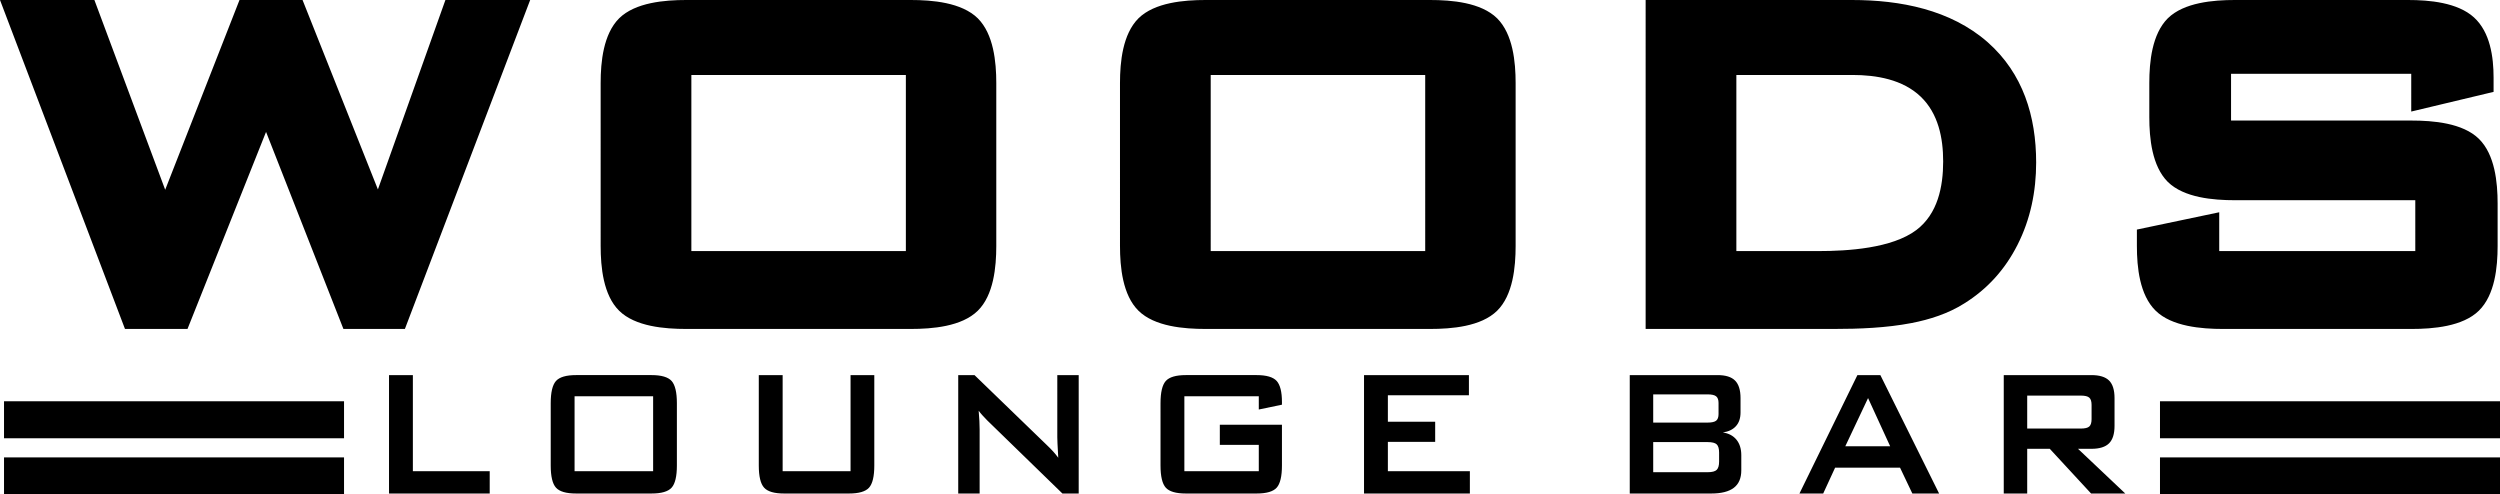 <?xml version="1.0" encoding="UTF-8" standalone="no"?>
<!-- Generator: Adobe Illustrator 16.0.0, SVG Export Plug-In . SVG Version: 6.00 Build 0)  -->

<svg
   xmlns:dc="http://purl.org/dc/elements/1.1/"
   xmlns:cc="http://creativecommons.org/ns#"
   xmlns:rdf="http://www.w3.org/1999/02/22-rdf-syntax-ns#"
   xmlns:svg="http://www.w3.org/2000/svg"
   xmlns="http://www.w3.org/2000/svg"
   xmlns:sodipodi="http://sodipodi.sourceforge.net/DTD/sodipodi-0.dtd"
   xmlns:inkscape="http://www.inkscape.org/namespaces/inkscape"
   version="1.1"
   id="Layer_1"
   x="0px"
   y="0px"
   width="500px"
   height="98.881px"
   viewBox="0 0 500 98.881"
   enable-background="new 0 0 500 98.881"
   xml:space="preserve"
   sodipodi:docname="LOGO_WOODS.svg"
   inkscape:version="0.92.1 r15371"><defs
     id="defs7" /><sodipodi:namedview
     pagecolor="#ffffff"
     bordercolor="#666666"
     borderopacity="1"
     objecttolerance="10"
     gridtolerance="10"
     guidetolerance="10"
     inkscape:pageopacity="0"
     inkscape:pageshadow="2"
     inkscape:window-width="640"
     inkscape:window-height="480"
     id="namedview5"
     showgrid="false"
     inkscape:zoom="0.794"
     inkscape:cx="250"
     inkscape:cy="49.440498"
     inkscape:window-x="0"
     inkscape:window-y="27"
     inkscape:window-maximized="0"
     inkscape:current-layer="Layer_1" /><path
     fill-rule="evenodd"
     clip-rule="evenodd"
     fill="#FFFFFF"
     d="M68.807,80.247H0.804v7.402h68.003V80.247L68.807,80.247z   M68.807,91.479H0.804v7.402h68.003V91.479L68.807,91.479z M500,80.247h-68.003v7.402H500V80.247L500,80.247z M500,91.479h-68.003  v7.402H500V91.479L500,91.479z M400.751,98.703V75.02h17.525c1.627,0,2.805,0.359,3.539,1.086c0.728,0.727,1.092,1.896,1.092,3.503  v5.566c0,1.599-0.364,2.761-1.092,3.487c-0.734,0.733-1.912,1.101-3.539,1.101h-2.673l9.453,8.939h-6.84l-8.257-8.939h-4.519v8.939  H400.751L400.751,98.703z M416.166,79.119h-10.725v6.592h10.725c0.826,0,1.389-0.138,1.693-0.413s0.456-0.765,0.456-1.468v-2.853  c0-0.688-0.151-1.17-0.456-1.445S416.992,79.119,416.166,79.119L416.166,79.119z M359.891,98.703l11.591-23.683h4.591l11.75,23.683  h-5.353l-2.461-5.17h-12.986l-2.382,5.17H359.891L359.891,98.703z M369.061,89.251h8.971l-4.42-9.636L369.061,89.251L369.061,89.251  z M325.95,98.703V75.02h17.564c1.614,0,2.785,0.367,3.507,1.102c0.721,0.727,1.085,1.896,1.085,3.494v2.883  c0,1.14-0.305,2.05-0.913,2.723c-0.608,0.681-1.482,1.102-2.62,1.27c1.178,0.176,2.084,0.665,2.726,1.453  c0.642,0.795,0.96,1.827,0.96,3.097v3.021c0,1.567-0.497,2.737-1.489,3.494c-0.999,0.765-2.507,1.147-4.538,1.147H325.95  L325.95,98.703z M341.517,88.417h-10.876v6.025h10.876c0.9,0,1.516-0.16,1.826-0.474c0.317-0.313,0.477-0.864,0.477-1.652V90.52  c0-0.787-0.159-1.338-0.477-1.644C343.032,88.571,342.417,88.417,341.517,88.417L341.517,88.417z M341.517,78.875h-10.876v5.644  h10.876c0.827,0,1.396-0.131,1.714-0.383s0.477-0.696,0.477-1.323V80.58c0-0.611-0.159-1.056-0.477-1.315  S342.344,78.875,341.517,78.875L341.517,78.875z M272.805,98.703V75.02h20.979v4.03h-16.209v5.291h9.461v4.03h-9.461v5.873h16.4  v4.458H272.805L272.805,98.703z M251.758,79.256h-14.885v14.988h14.885v-5.269h-7.793v-4.03h12.424v8.151  c0,2.172-0.351,3.647-1.045,4.428c-0.701,0.787-2.044,1.178-4.029,1.178h-14.131c-1.991,0-3.334-0.391-4.035-1.178  c-0.695-0.78-1.045-2.256-1.045-4.428V80.625c0-2.156,0.351-3.625,1.045-4.42c0.701-0.787,2.044-1.186,4.035-1.186h14.131  c1.959,0,3.302,0.391,4.01,1.163c0.708,0.779,1.064,2.187,1.064,4.221v0.535l-4.631,0.964V79.256L251.758,79.256z M191.646,98.703  V75.02h3.255l14.429,13.956c0.49,0.466,0.92,0.902,1.297,1.314c0.377,0.413,0.714,0.834,1.025,1.262  c-0.073-1.33-0.125-2.271-0.152-2.821c-0.026-0.551-0.04-0.979-0.04-1.277V75.02h4.28v23.683h-3.255l-15.044-14.629  c-0.364-0.374-0.681-0.711-0.953-1.009c-0.271-0.299-0.522-0.604-0.754-0.918c0.06,0.727,0.113,1.423,0.146,2.072  c0.033,0.65,0.046,1.208,0.046,1.69v12.793H191.646L191.646,98.703z M156.528,75.02v19.225h13.582V75.02h4.75v18.085  c0,2.164-0.351,3.64-1.045,4.42c-0.701,0.787-2.044,1.178-4.036,1.178h-12.94c-1.978,0-3.321-0.391-4.022-1.178  c-0.708-0.78-1.059-2.256-1.059-4.42V75.02H156.528L156.528,75.02z M114.914,94.245h15.712V79.256h-15.712V94.245L114.914,94.245z   M110.144,80.625c0-2.156,0.351-3.625,1.045-4.42c0.701-0.787,2.044-1.186,4.036-1.186h15.07c1.991,0,3.334,0.398,4.036,1.186  c0.694,0.795,1.045,2.264,1.045,4.42v12.479c0,2.164-0.351,3.64-1.045,4.42c-0.701,0.787-2.044,1.178-4.036,1.178h-15.07  c-1.992,0-3.334-0.391-4.036-1.178c-0.695-0.78-1.045-2.256-1.045-4.42V80.625L110.144,80.625z M77.804,98.703V75.02h4.77v19.225  h15.368v4.458H77.804L77.804,98.703z M482.248,14.754H446.21v9.356h36.09c4.284,0,10.248,0.476,13.483,3.66  c3.204,3.155,3.741,8.696,3.741,12.945v8.489c0,4.244-0.541,9.774-3.741,12.925c-3.235,3.186-9.199,3.661-13.483,3.661h-37.698  c-4.285,0-10.249-0.476-13.484-3.661c-3.2-3.15-3.74-8.681-3.74-12.925v-3.291l16.467-3.462v7.766h39.213V40.042h-36.09  c-4.278,0-10.175-0.481-13.404-3.661l-0.007-0.006l-0.007-0.007c-3.154-3.165-3.688-8.704-3.688-12.932v-6.831  c0-4.228,0.533-9.767,3.688-12.932l0.007-0.007l0.007-0.006C436.792,0.481,442.688,0,446.967,0h34.643  c4.233,0,9.906,0.492,13.193,3.49c3.238,2.956,3.913,7.905,3.913,12.057v2.828l-16.468,3.935V14.754L482.248,14.754z   M347.271,50.216h16.412c5.858,0,14.717-0.541,19.597-4.216c4.264-3.236,5.353-8.634,5.353-13.714c0-4.694-0.972-9.574-4.482-12.945  c-3.597-3.453-8.862-4.347-13.664-4.347h-23.215V50.216L347.271,50.216z M403.488,48.994c-2.467,4.872-6,8.815-10.645,11.701  c-3.182,2.019-6.891,3.212-10.57,3.921c-5.015,0.965-10.437,1.174-15.534,1.174h-37.611V0h41.259c9.627,0,19.702,1.909,27.145,8.438  l0.005,0.005c7.069,6.246,9.693,14.808,9.693,24.063C407.229,38.261,406.106,43.844,403.488,48.994L403.488,48.994z M242.142,50.216  h42.899V14.994h-42.899V50.216L242.142,50.216z M223.998,16.605c0-4.228,0.534-9.767,3.688-12.932l0.007-0.007l0.007-0.006  C230.93,0.481,236.825,0,241.104,0h44.915c4.278,0,10.175,0.481,13.404,3.661l0.007,0.006l0.007,0.007  c3.154,3.165,3.688,8.704,3.688,12.932v32.598c0,4.208-0.524,9.818-3.701,12.945c-3.226,3.176-9.133,3.641-13.404,3.641h-44.915  c-4.272,0-10.179-0.465-13.405-3.641c-3.177-3.127-3.702-8.737-3.702-12.945V16.605L223.998,16.605z M138.273,50.216h42.9V14.994  h-42.9V50.216L138.273,50.216z M120.13,16.605c0-4.228,0.534-9.767,3.688-12.932l0.006-0.007l0.007-0.006  C127.062,0.481,132.957,0,137.236,0h44.915c4.279,0,10.175,0.481,13.405,3.661l0.006,0.006l0.007,0.007  c3.154,3.165,3.688,8.704,3.688,12.932v32.598c0,4.208-0.524,9.818-3.701,12.945c-3.226,3.176-9.133,3.641-13.405,3.641h-44.915  c-4.272,0-10.179-0.465-13.405-3.641c-3.177-3.127-3.701-8.737-3.701-12.945V16.605L120.13,16.605z M33.038,37.953L47.9,0H60.51  l15.07,37.885L89.083,0h16.951L80.978,65.79H68.683L53.209,26.378L37.5,65.79H24.995L0,0h18.879L33.038,37.953z"
     id="path2"
     style="fill:#000000" /></svg>
